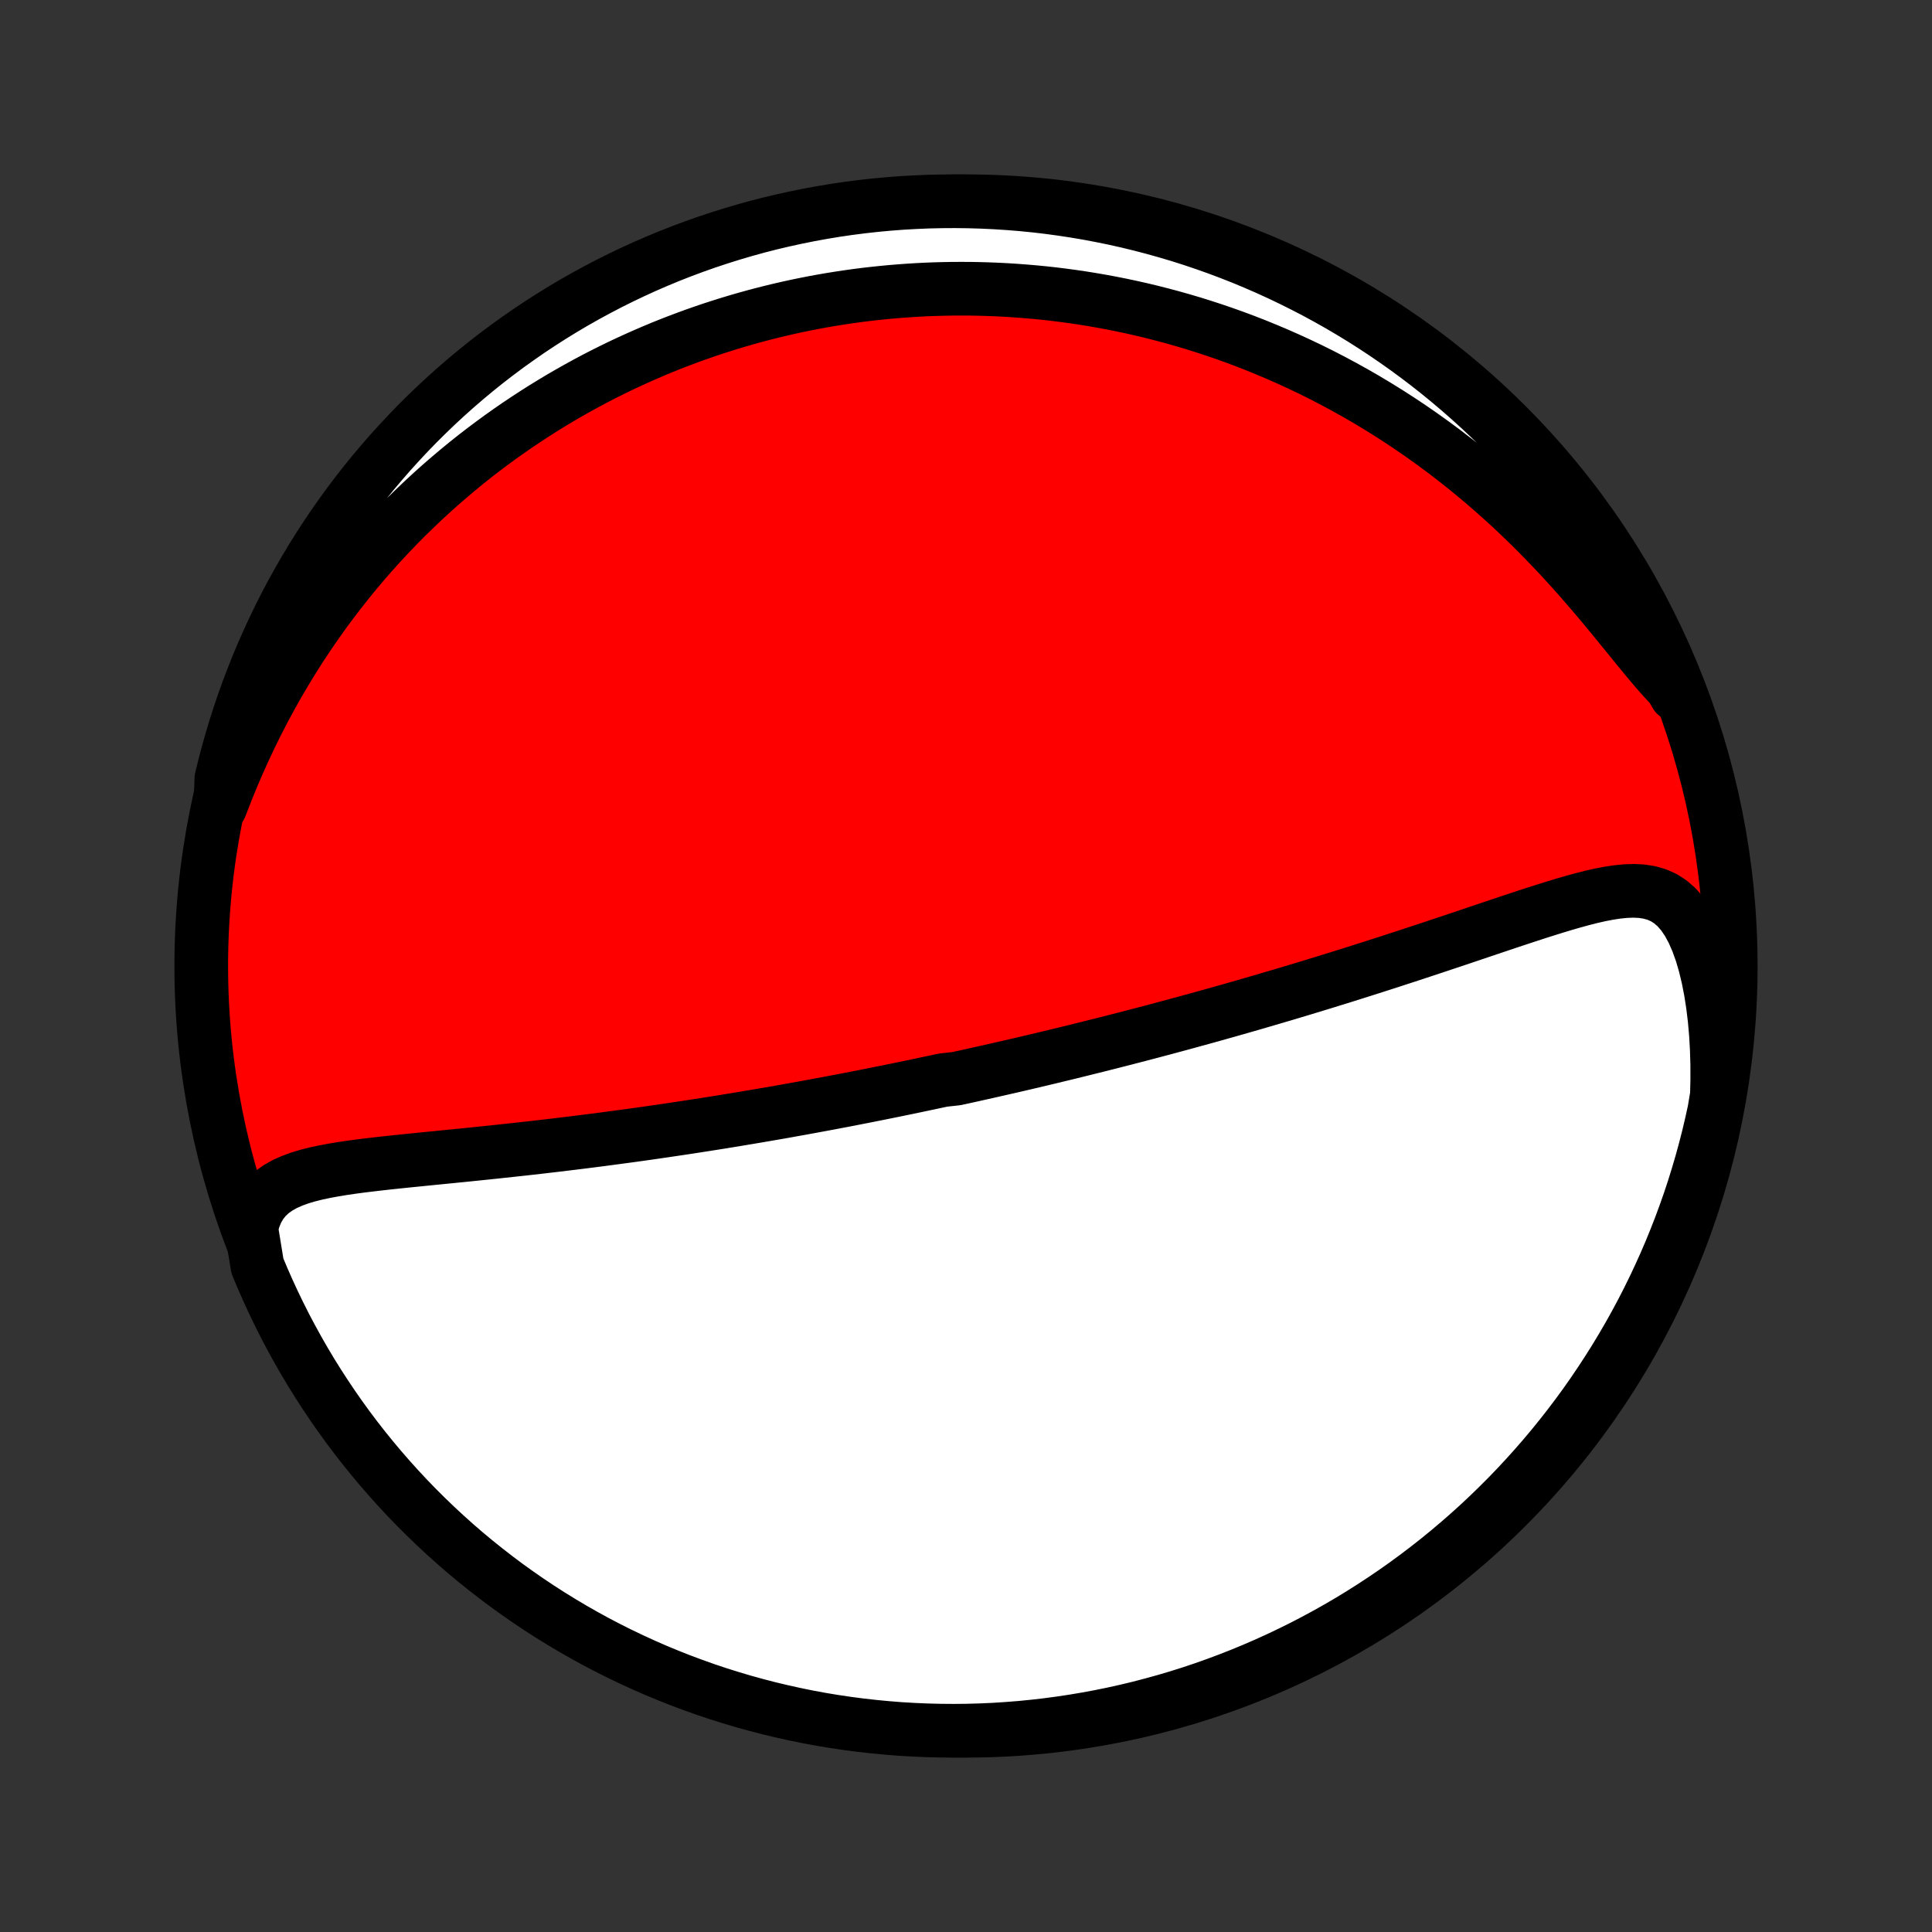 <?xml version="1.0" encoding="utf-8" standalone="no"?>
<!DOCTYPE svg PUBLIC "-//W3C//DTD SVG 1.1//EN"
  "http://www.w3.org/Graphics/SVG/1.1/DTD/svg11.dtd">
<!-- Created with matplotlib (http://matplotlib.org/) -->
<svg height="72pt" version="1.1" viewBox="0 0 72 72" width="72pt" xmlns="http://www.w3.org/2000/svg" xmlns:xlink="http://www.w3.org/1999/xlink">
 <rect x="0" y="0" width="72" height="72" fill="#333333" stroke="none"/>
 <defs>
  <style type="text/css">
*{stroke-linecap:butt;stroke-linejoin:round;}
  </style>
 </defs>
 <g id="figure_1">
  <g id="patch_1">
   <path d="
M0 72
L72 72
L72 0
L0 0
z
" style="fill:none;"/>
  </g>
  <g id="axes_1">
   <g id="PatchCollection_1">
    <defs>
     <path d="
M36 -7.5
C43.558 -7.5 50.808 -10.503 56.153 -15.848
C61.497 -21.192 64.5 -28.442 64.5 -36
C64.5 -43.558 61.497 -50.808 56.153 -56.153
C50.808 -61.497 43.558 -64.5 36 -64.5
C28.442 -64.5 21.192 -61.497 15.848 -56.153
C10.503 -50.808 7.5 -43.558 7.5 -36
C7.5 -28.442 10.503 -21.192 15.848 -15.848
C21.192 -10.503 28.442 -7.5 36 -7.5
z
" id="C0_0_a811fe30f3"/>
     <path d="
M9.363 -26.228
L9.451 -26.569
L9.574 -26.872
L9.728 -27.137
L9.912 -27.366
L10.122 -27.563
L10.357 -27.73
L10.611 -27.873
L10.884 -27.995
L11.171 -28.1
L11.472 -28.19
L11.782 -28.268
L12.102 -28.336
L12.43 -28.397
L12.763 -28.452
L13.102 -28.502
L13.444 -28.548
L13.79 -28.59
L14.139 -28.631
L14.49 -28.67
L14.842 -28.707
L15.196 -28.744
L15.55 -28.779
L15.903 -28.815
L16.257 -28.85
L16.61 -28.885
L16.963 -28.92
L17.315 -28.955
L17.665 -28.991
L18.014 -29.027
L18.361 -29.063
L18.706 -29.1
L19.05 -29.137
L19.391 -29.174
L19.731 -29.212
L20.068 -29.25
L20.403 -29.289
L20.735 -29.328
L21.065 -29.368
L21.393 -29.408
L21.718 -29.448
L22.04 -29.489
L22.36 -29.53
L22.677 -29.572
L22.992 -29.614
L23.304 -29.656
L23.614 -29.698
L23.921 -29.741
L24.226 -29.784
L24.528 -29.828
L24.828 -29.872
L25.125 -29.916
L25.42 -29.96
L25.712 -30.004
L26.002 -30.049
L26.29 -30.094
L26.576 -30.139
L26.86 -30.184
L27.141 -30.23
L27.421 -30.276
L27.698 -30.322
L27.973 -30.368
L28.247 -30.414
L28.519 -30.461
L28.789 -30.507
L29.057 -30.554
L29.323 -30.601
L29.588 -30.649
L29.852 -30.696
L30.114 -30.744
L30.375 -30.792
L30.634 -30.84
L30.892 -30.888
L31.149 -30.937
L31.404 -30.985
L31.659 -31.034
L31.912 -31.084
L32.165 -31.133
L32.416 -31.183
L32.667 -31.233
L32.917 -31.283
L33.166 -31.333
L33.415 -31.384
L33.663 -31.435
L33.911 -31.486
L34.158 -31.538
L34.404 -31.59
L34.651 -31.642
L34.897 -31.695
L35.142 -31.747
L35.633 -31.801
L35.879 -31.854
L36.124 -31.908
L36.37 -31.963
L36.616 -32.018
L36.862 -32.073
L37.108 -32.129
L37.355 -32.185
L37.601 -32.241
L37.849 -32.298
L38.097 -32.356
L38.345 -32.414
L38.594 -32.473
L38.844 -32.532
L39.095 -32.592
L39.346 -32.653
L39.599 -32.714
L39.852 -32.775
L40.106 -32.838
L40.361 -32.901
L40.618 -32.965
L40.876 -33.029
L41.134 -33.094
L41.395 -33.16
L41.656 -33.227
L41.919 -33.294
L42.184 -33.363
L42.45 -33.432
L42.718 -33.502
L42.987 -33.573
L43.258 -33.645
L43.531 -33.718
L43.806 -33.792
L44.082 -33.867
L44.361 -33.943
L44.641 -34.02
L44.924 -34.098
L45.208 -34.177
L45.495 -34.258
L45.784 -34.339
L46.075 -34.422
L46.368 -34.506
L46.664 -34.591
L46.962 -34.678
L47.263 -34.766
L47.565 -34.855
L47.871 -34.945
L48.178 -35.037
L48.488 -35.13
L48.801 -35.225
L49.115 -35.321
L49.433 -35.418
L49.752 -35.517
L50.074 -35.617
L50.399 -35.719
L50.725 -35.822
L51.054 -35.927
L51.386 -36.033
L51.719 -36.14
L52.054 -36.249
L52.392 -36.359
L52.731 -36.47
L53.072 -36.583
L53.415 -36.696
L53.759 -36.811
L54.104 -36.926
L54.451 -37.042
L54.799 -37.159
L55.147 -37.277
L55.496 -37.394
L55.846 -37.512
L56.195 -37.629
L56.544 -37.745
L56.893 -37.86
L57.241 -37.974
L57.588 -38.084
L57.934 -38.192
L58.277 -38.296
L58.618 -38.395
L58.956 -38.488
L59.29 -38.573
L59.62 -38.648
L59.946 -38.711
L60.266 -38.76
L60.579 -38.791
L60.884 -38.802
L61.181 -38.787
L61.468 -38.742
L61.743 -38.664
L62.006 -38.547
L62.255 -38.387
L62.488 -38.182
L62.706 -37.931
L62.907 -37.634
L63.091 -37.293
L63.258 -36.911
L63.408 -36.494
L63.54 -36.044
L63.655 -35.567
L63.753 -35.067
L63.834 -34.547
L63.899 -34.011
L63.947 -33.462
L63.979 -32.903
L63.996 -32.336
L63.997 -31.763
L63.983 -31.186
L63.886 -30.605
L63.779 -30.117
L63.664 -29.632
L63.54 -29.148
L63.408 -28.666
L63.267 -28.187
L63.119 -27.709
L62.962 -27.235
L62.796 -26.763
L62.623 -26.294
L62.441 -25.828
L62.252 -25.364
L62.054 -24.905
L61.848 -24.448
L61.635 -23.995
L61.414 -23.546
L61.185 -23.1
L60.948 -22.659
L60.704 -22.221
L60.452 -21.788
L60.193 -21.359
L59.926 -20.935
L59.652 -20.515
L59.371 -20.099
L59.083 -19.689
L58.788 -19.284
L58.485 -18.883
L58.176 -18.488
L57.861 -18.099
L57.538 -17.714
L57.209 -17.335
L56.873 -16.962
L56.532 -16.595
L56.184 -16.234
L55.829 -15.879
L55.469 -15.529
L55.103 -15.186
L54.731 -14.85
L54.353 -14.52
L53.97 -14.196
L53.581 -13.879
L53.187 -13.569
L52.787 -13.265
L52.383 -12.969
L51.973 -12.679
L51.559 -12.397
L51.14 -12.122
L50.716 -11.854
L50.288 -11.593
L49.855 -11.34
L49.419 -11.095
L48.978 -10.857
L48.533 -10.626
L48.084 -10.404
L47.632 -10.189
L47.176 -9.982
L46.717 -9.783
L46.255 -9.592
L45.789 -9.409
L45.32 -9.234
L44.849 -9.067
L44.375 -8.908
L43.898 -8.758
L43.419 -8.616
L42.937 -8.483
L42.454 -8.357
L41.968 -8.24
L41.481 -8.132
L40.992 -8.032
L40.502 -7.941
L40.01 -7.858
L39.517 -7.784
L39.023 -7.718
L38.528 -7.661
L38.032 -7.612
L37.535 -7.573
L37.038 -7.541
L36.541 -7.519
L36.044 -7.505
L35.547 -7.5
L35.049 -7.504
L34.552 -7.516
L34.056 -7.537
L33.56 -7.566
L33.065 -7.605
L32.57 -7.652
L32.077 -7.707
L31.585 -7.771
L31.094 -7.844
L30.605 -7.925
L30.117 -8.015
L29.632 -8.114
L29.148 -8.221
L28.666 -8.336
L28.187 -8.46
L27.709 -8.592
L27.235 -8.733
L26.763 -8.881
L26.294 -9.038
L25.828 -9.204
L25.364 -9.377
L24.905 -9.559
L24.448 -9.748
L23.995 -9.946
L23.546 -10.152
L23.1 -10.365
L22.659 -10.586
L22.221 -10.815
L21.788 -11.052
L21.359 -11.296
L20.935 -11.548
L20.515 -11.807
L20.099 -12.074
L19.689 -12.348
L19.284 -12.629
L18.883 -12.917
L18.488 -13.213
L18.099 -13.515
L17.714 -13.824
L17.335 -14.139
L16.962 -14.462
L16.595 -14.791
L16.234 -15.127
L15.879 -15.468
L15.529 -15.816
L15.186 -16.171
L14.85 -16.531
L14.52 -16.897
L14.196 -17.269
L13.879 -17.647
L13.569 -18.03
L13.265 -18.419
L12.969 -18.813
L12.679 -19.213
L12.397 -19.617
L12.122 -20.027
L11.854 -20.441
L11.593 -20.86
L11.34 -21.284
L11.095 -21.712
L10.857 -22.145
L10.626 -22.581
L10.404 -23.022
L10.189 -23.467
L9.982 -23.916
L9.783 -24.368
L9.592 -24.824
z
" id="C0_1_324bed9192"/>
     <path d="
M8.213 -41.94
L8.422 -42.479
L8.638 -43.012
L8.863 -43.537
L9.096 -44.054
L9.335 -44.563
L9.582 -45.063
L9.836 -45.555
L10.096 -46.036
L10.361 -46.509
L10.633 -46.971
L10.909 -47.424
L11.19 -47.867
L11.476 -48.299
L11.766 -48.722
L12.059 -49.135
L12.356 -49.538
L12.657 -49.931
L12.96 -50.315
L13.265 -50.689
L13.573 -51.053
L13.883 -51.408
L14.195 -51.754
L14.508 -52.09
L14.823 -52.418
L15.139 -52.737
L15.457 -53.047
L15.774 -53.349
L16.093 -53.643
L16.412 -53.929
L16.732 -54.206
L17.052 -54.476
L17.372 -54.739
L17.692 -54.994
L18.013 -55.242
L18.333 -55.482
L18.653 -55.716
L18.973 -55.943
L19.293 -56.164
L19.613 -56.378
L19.932 -56.586
L20.25 -56.788
L20.569 -56.984
L20.887 -57.175
L21.205 -57.359
L21.522 -57.538
L21.839 -57.712
L22.155 -57.881
L22.471 -58.044
L22.787 -58.202
L23.102 -58.356
L23.417 -58.504
L23.732 -58.648
L24.046 -58.787
L24.36 -58.922
L24.673 -59.053
L24.987 -59.179
L25.3 -59.3
L25.613 -59.418
L25.926 -59.532
L26.238 -59.641
L26.551 -59.747
L26.864 -59.848
L27.176 -59.946
L27.489 -60.04
L27.802 -60.13
L28.115 -60.217
L28.428 -60.3
L28.742 -60.379
L29.056 -60.455
L29.37 -60.527
L29.684 -60.596
L30 -60.661
L30.315 -60.723
L30.631 -60.781
L30.948 -60.836
L31.266 -60.887
L31.584 -60.935
L31.904 -60.98
L32.224 -61.021
L32.545 -61.058
L32.867 -61.092
L33.19 -61.123
L33.514 -61.15
L33.839 -61.174
L34.166 -61.194
L34.494 -61.211
L34.823 -61.224
L35.154 -61.233
L35.486 -61.239
L35.82 -61.24
L36.155 -61.239
L36.492 -61.233
L36.831 -61.223
L37.171 -61.21
L37.514 -61.192
L37.858 -61.17
L38.204 -61.144
L38.552 -61.114
L38.903 -61.08
L39.255 -61.041
L39.609 -60.997
L39.966 -60.949
L40.325 -60.896
L40.686 -60.838
L41.05 -60.775
L41.416 -60.707
L41.784 -60.634
L42.155 -60.555
L42.528 -60.471
L42.904 -60.381
L43.282 -60.285
L43.662 -60.184
L44.045 -60.076
L44.431 -59.962
L44.819 -59.841
L45.209 -59.714
L45.602 -59.58
L45.997 -59.439
L46.394 -59.291
L46.794 -59.135
L47.196 -58.971
L47.6 -58.8
L48.006 -58.621
L48.414 -58.434
L48.824 -58.239
L49.235 -58.035
L49.648 -57.822
L50.062 -57.6
L50.478 -57.369
L50.895 -57.129
L51.312 -56.879
L51.73 -56.62
L52.148 -56.351
L52.566 -56.073
L52.984 -55.784
L53.401 -55.486
L53.818 -55.177
L54.233 -54.858
L54.647 -54.53
L55.059 -54.191
L55.468 -53.843
L55.875 -53.485
L56.279 -53.118
L56.679 -52.741
L57.075 -52.356
L57.466 -51.963
L57.853 -51.563
L58.235 -51.156
L58.61 -50.743
L58.98 -50.325
L59.343 -49.905
L59.7 -49.483
L60.049 -49.062
L60.391 -48.644
L60.726 -48.233
L61.053 -47.83
L61.373 -47.441
L61.686 -47.069
L61.992 -46.721
L62.291 -46.4
L62.458 -46.111
L62.269 -46.594
L62.072 -47.054
L61.867 -47.511
L61.654 -47.965
L61.434 -48.414
L61.205 -48.86
L60.969 -49.302
L60.726 -49.74
L60.475 -50.173
L60.216 -50.603
L59.95 -51.028
L59.677 -51.448
L59.396 -51.864
L59.109 -52.275
L58.814 -52.68
L58.513 -53.081
L58.204 -53.477
L57.889 -53.867
L57.567 -54.252
L57.239 -54.631
L56.904 -55.005
L56.562 -55.372
L56.215 -55.734
L55.861 -56.09
L55.501 -56.44
L55.136 -56.783
L54.764 -57.12
L54.387 -57.451
L54.004 -57.775
L53.616 -58.093
L53.222 -58.404
L52.823 -58.708
L52.419 -59.005
L52.01 -59.295
L51.596 -59.578
L51.178 -59.854
L50.754 -60.123
L50.326 -60.384
L49.894 -60.638
L49.458 -60.884
L49.017 -61.123
L48.573 -61.353
L48.124 -61.577
L47.673 -61.792
L47.217 -62
L46.758 -62.2
L46.296 -62.392
L45.831 -62.575
L45.362 -62.751
L44.891 -62.918
L44.417 -63.078
L43.941 -63.229
L43.462 -63.371
L42.98 -63.506
L42.497 -63.632
L42.012 -63.75
L41.525 -63.859
L41.036 -63.959
L40.545 -64.052
L40.054 -64.135
L39.561 -64.21
L39.067 -64.277
L38.572 -64.335
L38.076 -64.384
L37.58 -64.424
L37.083 -64.456
L36.586 -64.479
L36.088 -64.494
L35.591 -64.5
L35.094 -64.497
L34.597 -64.486
L34.1 -64.465
L33.604 -64.437
L33.109 -64.399
L32.614 -64.353
L32.121 -64.298
L31.629 -64.235
L31.138 -64.163
L30.649 -64.082
L30.161 -63.993
L29.675 -63.895
L29.191 -63.789
L28.709 -63.675
L28.229 -63.552
L27.752 -63.42
L27.277 -63.28
L26.805 -63.132
L26.335 -62.976
L25.869 -62.811
L25.406 -62.639
L24.945 -62.458
L24.489 -62.269
L24.035 -62.072
L23.586 -61.867
L23.14 -61.654
L22.698 -61.434
L22.26 -61.205
L21.826 -60.969
L21.397 -60.726
L20.972 -60.475
L20.552 -60.216
L20.136 -59.95
L19.725 -59.677
L19.32 -59.396
L18.919 -59.109
L18.523 -58.814
L18.133 -58.513
L17.748 -58.204
L17.369 -57.889
L16.995 -57.567
L16.628 -57.239
L16.266 -56.904
L15.91 -56.562
L15.56 -56.215
L15.217 -55.861
L14.88 -55.501
L14.549 -55.136
L14.225 -54.764
L13.907 -54.387
L13.596 -54.004
L13.292 -53.616
L12.995 -53.222
L12.705 -52.823
L12.422 -52.419
L12.146 -52.01
L11.877 -51.596
L11.616 -51.178
L11.363 -50.754
L11.116 -50.326
L10.877 -49.894
L10.646 -49.458
L10.423 -49.017
L10.208 -48.573
L10 -48.124
L9.8 -47.673
L9.608 -47.217
L9.425 -46.758
L9.249 -46.296
L9.082 -45.831
L8.922 -45.362
L8.771 -44.891
L8.629 -44.417
L8.494 -43.941
L8.368 -43.462
L8.25 -42.98
z
" id="C0_2_89789df6a9"/>
    </defs>
    <g clip-path="url(#p1bffca34e9)">
     <use style="fill:#ff0000;stroke:#000000;stroke-width:2.0;" x="0.0" xlink:href="#C0_0_a811fe30f3" y="72.0"/>
    </g>
    <g clip-path="url(#p1bffca34e9)">
     <use style="fill:#ffffff;stroke:#000000;stroke-width:2.0;" x="0.0" xlink:href="#C0_1_324bed9192" y="72.0"/>
    </g>
    <g clip-path="url(#p1bffca34e9)">
     <use style="fill:#ffffff;stroke:#000000;stroke-width:2.0;" x="0.0" xlink:href="#C0_2_89789df6a9" y="72.0"/>
    </g>
   </g>
  </g>
 </g>
 <defs>
  <clipPath id="p1bffca34e9">
   <rect height="72.0" width="72.0" x="0.0" y="0.0"/>
  </clipPath>
 </defs>
</svg>
